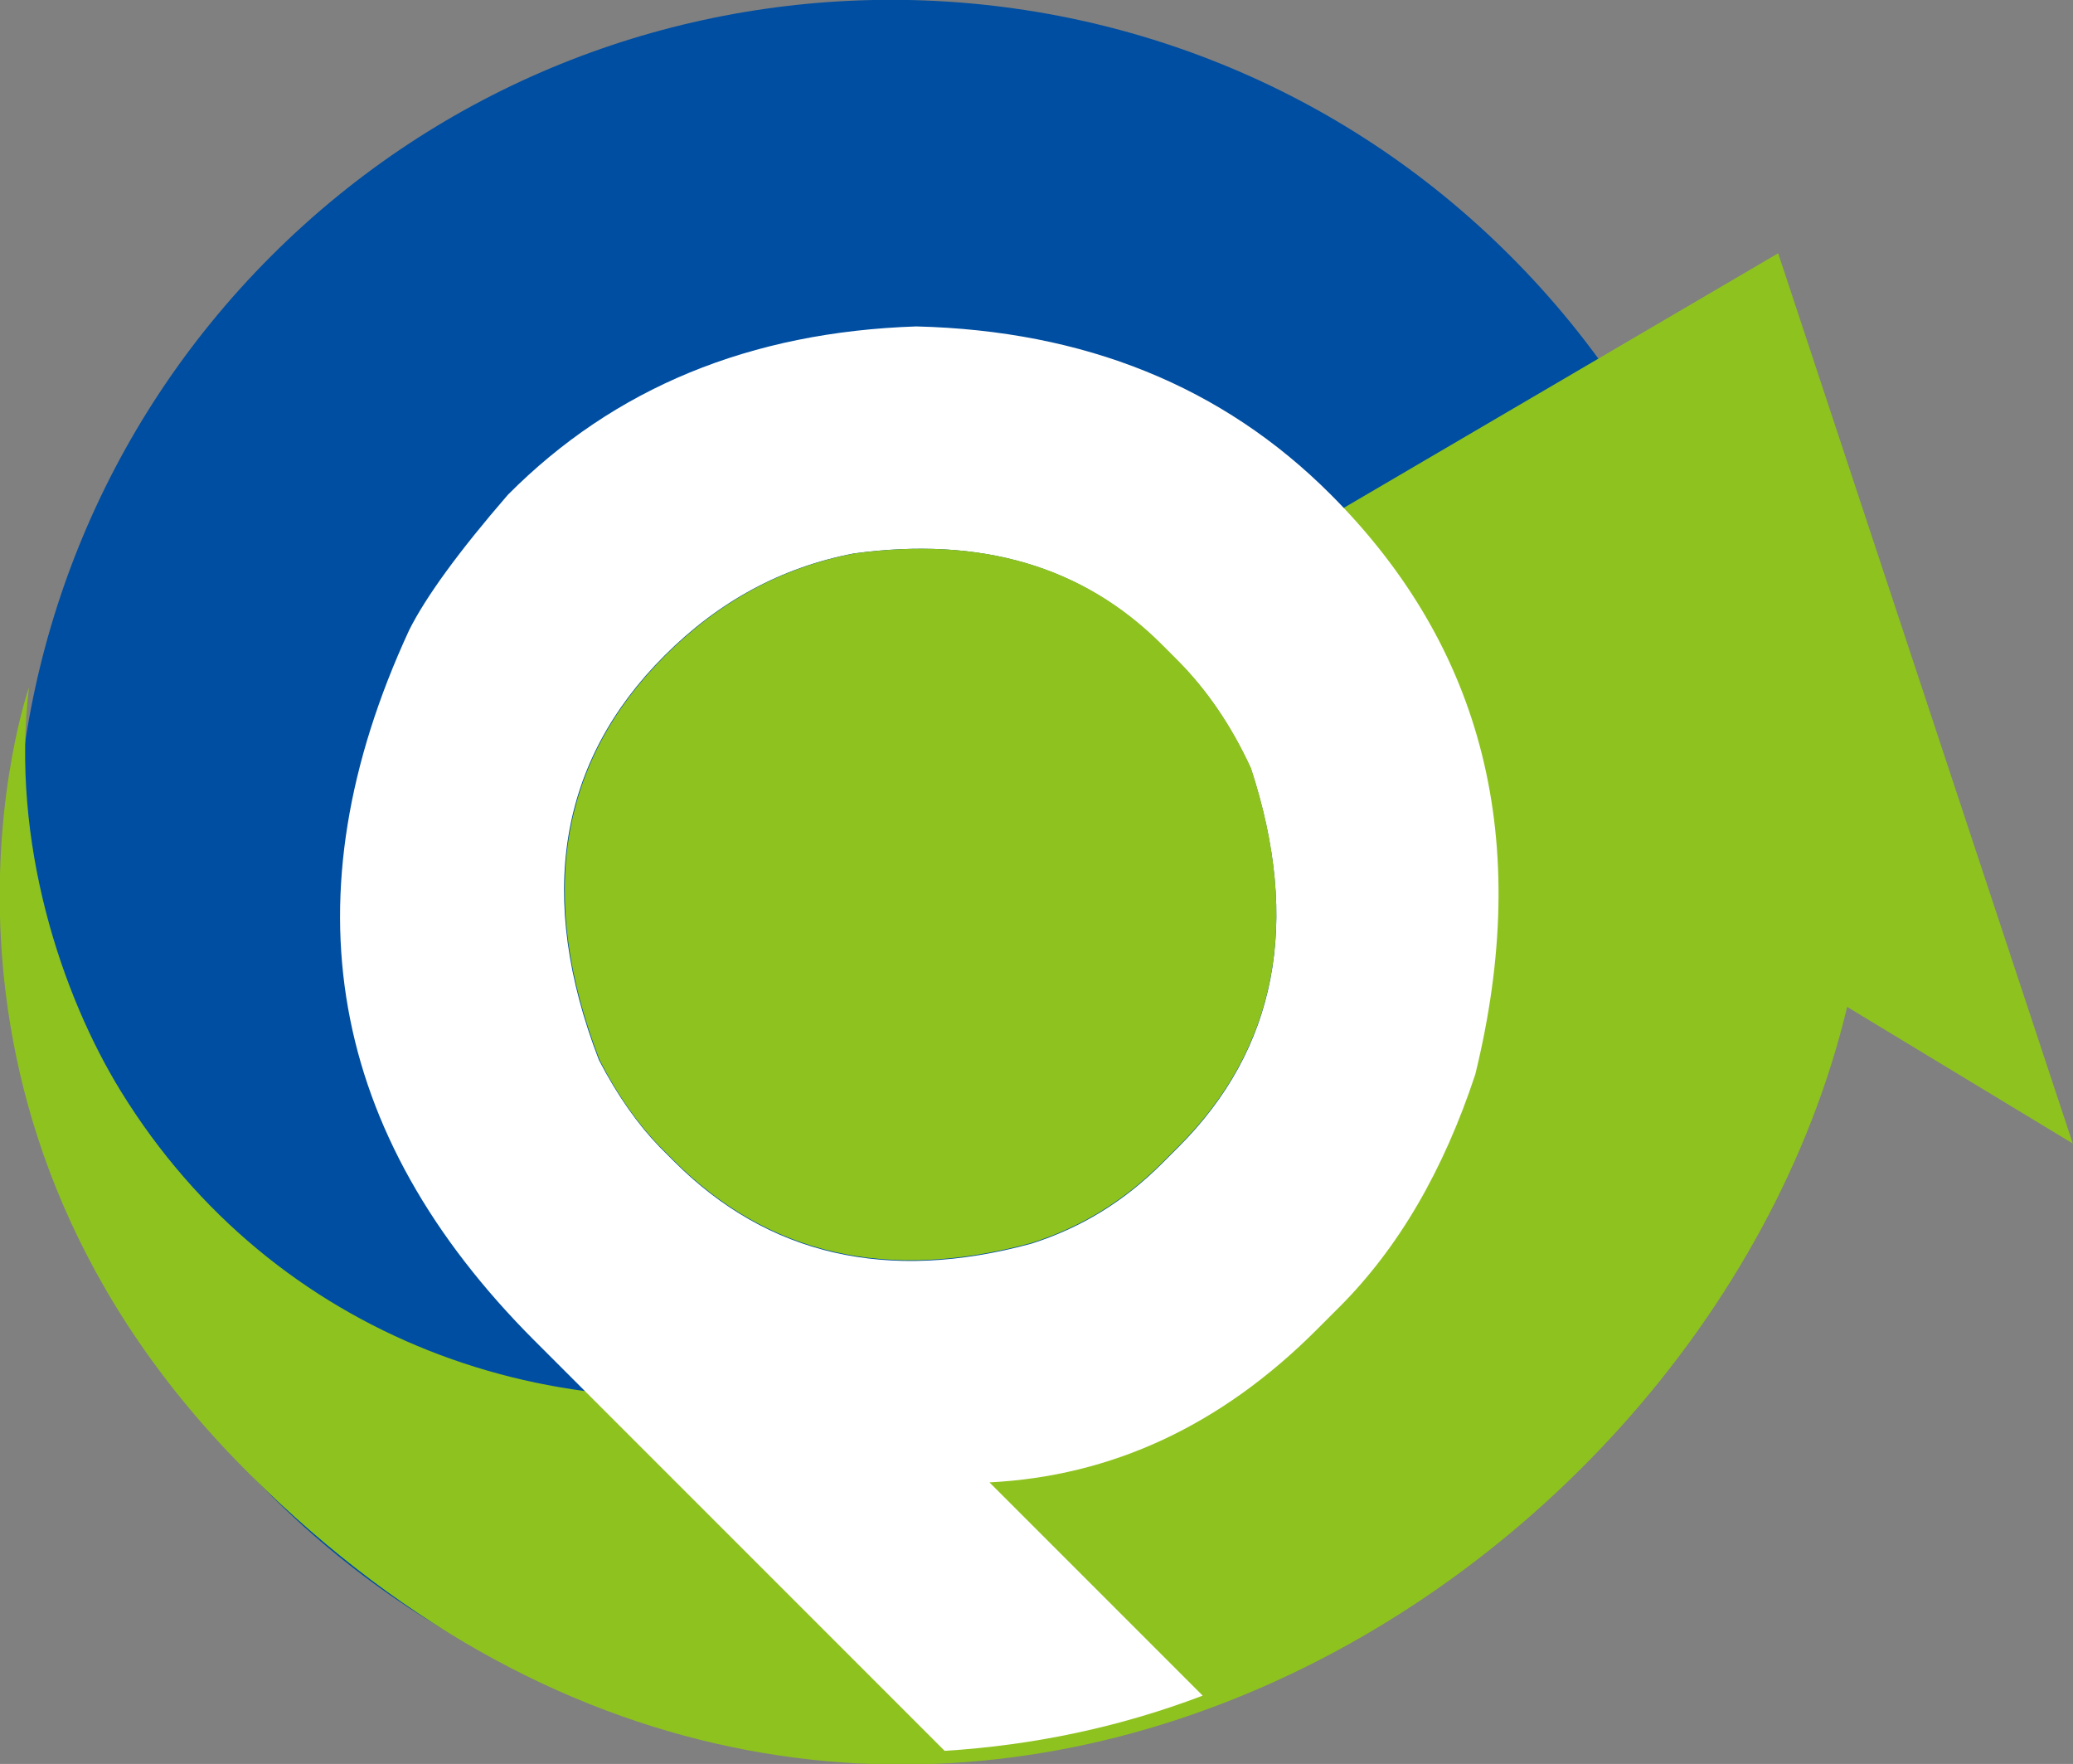 <svg xmlns="http://www.w3.org/2000/svg" xmlns:xlink="http://www.w3.org/1999/xlink" width="300.43" height="255.6" viewBox="0 0 300.43 255.6">
	<rect x="0" y="0" width="300.43" height="255.6" fill="#808080" stroke="none"/>
	<g>
		<path fill-rule="evenodd" clip-rule="evenodd" fill="#004EA1" d="M218.9,216.7c49.5-49.4,49.5-130.1,0-179.6c-49.4-49.5-130.1-49.5-179.6,0s-49.5,130.1,0,179.6
			C88.7,266.1,169.4,266.1,218.9,216.7L218.9,216.7z"/>
		<path fill="#8EC21F" d="M201.4,107.3C181.8,215.2,61.8,230.1,17.5,158.1c-8.5-13.8-16-36-13.3-58.5c0,0-20.9,59.6,30.1,112.1
			c90.7,93.2,212.3,22.5,233.4-65.8l32.7,19.8l-42.7-129l-87.2,51.1L201.4,107.3L201.4,107.3z"/>
		<path fill-rule="evenodd" clip-rule="evenodd" fill="#FFFFFF" d="M73.6,71.7c15.4-15.5,35.1-23.6,59.2-24.4c24.4,0.6,44.4,8.7,60,24.3c22.3,22.3,29.3,50.3,21,84.1
			c-4.6,13.9-11.1,25.1-19.7,33.7l-3.3,3.3c-13.9,13.9-29.7,21.2-47.4,22.1l30.9,30.9c-12.1,4.6-24.6,7.2-37.4,8l-59.4-59.4
			c-30-30-36.1-64.3-18.2-103C61.7,86.5,66.5,79.9,73.6,71.7L73.6,71.7L73.6,71.7z M95.6,166.2l2.1,2.1
			c13.6,13.6,30.9,17.6,51.8,11.9c7.2-2.3,13.4-6.1,18.9-11.6l2.4-2.4c14.2-14.2,17.8-32.5,10.5-54.8c-2.9-6.3-6.5-11.6-10.9-15.9
			l-2.1-2.1c-11.4-11.4-26.2-15.7-44.6-13.2c-10.4,2-19.5,6.9-27.4,14.8c-15.4,15.4-18.6,35-9.5,58.6
			C89.5,158.8,92.5,163,95.6,166.2L95.6,166.2z"/>
		<path fill-rule="evenodd" clip-rule="evenodd" fill="#8EC21F" d="M170.5,95.5l-2.1-2.1C157,82,142.2,77.7,123.8,80.2c-10.4,2-19.5,6.9-27.4,14.8c-15.4,15.4-18.6,35-9.5,58.6
			c2.6,5.1,5.6,9.3,8.7,12.5l2.1,2.1c13.6,13.6,30.9,17.6,51.8,11.9c7.2-2.3,13.4-6.1,18.9-11.6l2.4-2.4
			c14.2-14.2,17.8-32.5,10.5-54.8C178.5,105.2,174.9,99.9,170.5,95.5L170.5,95.5z"/>
	</g>
</svg>
